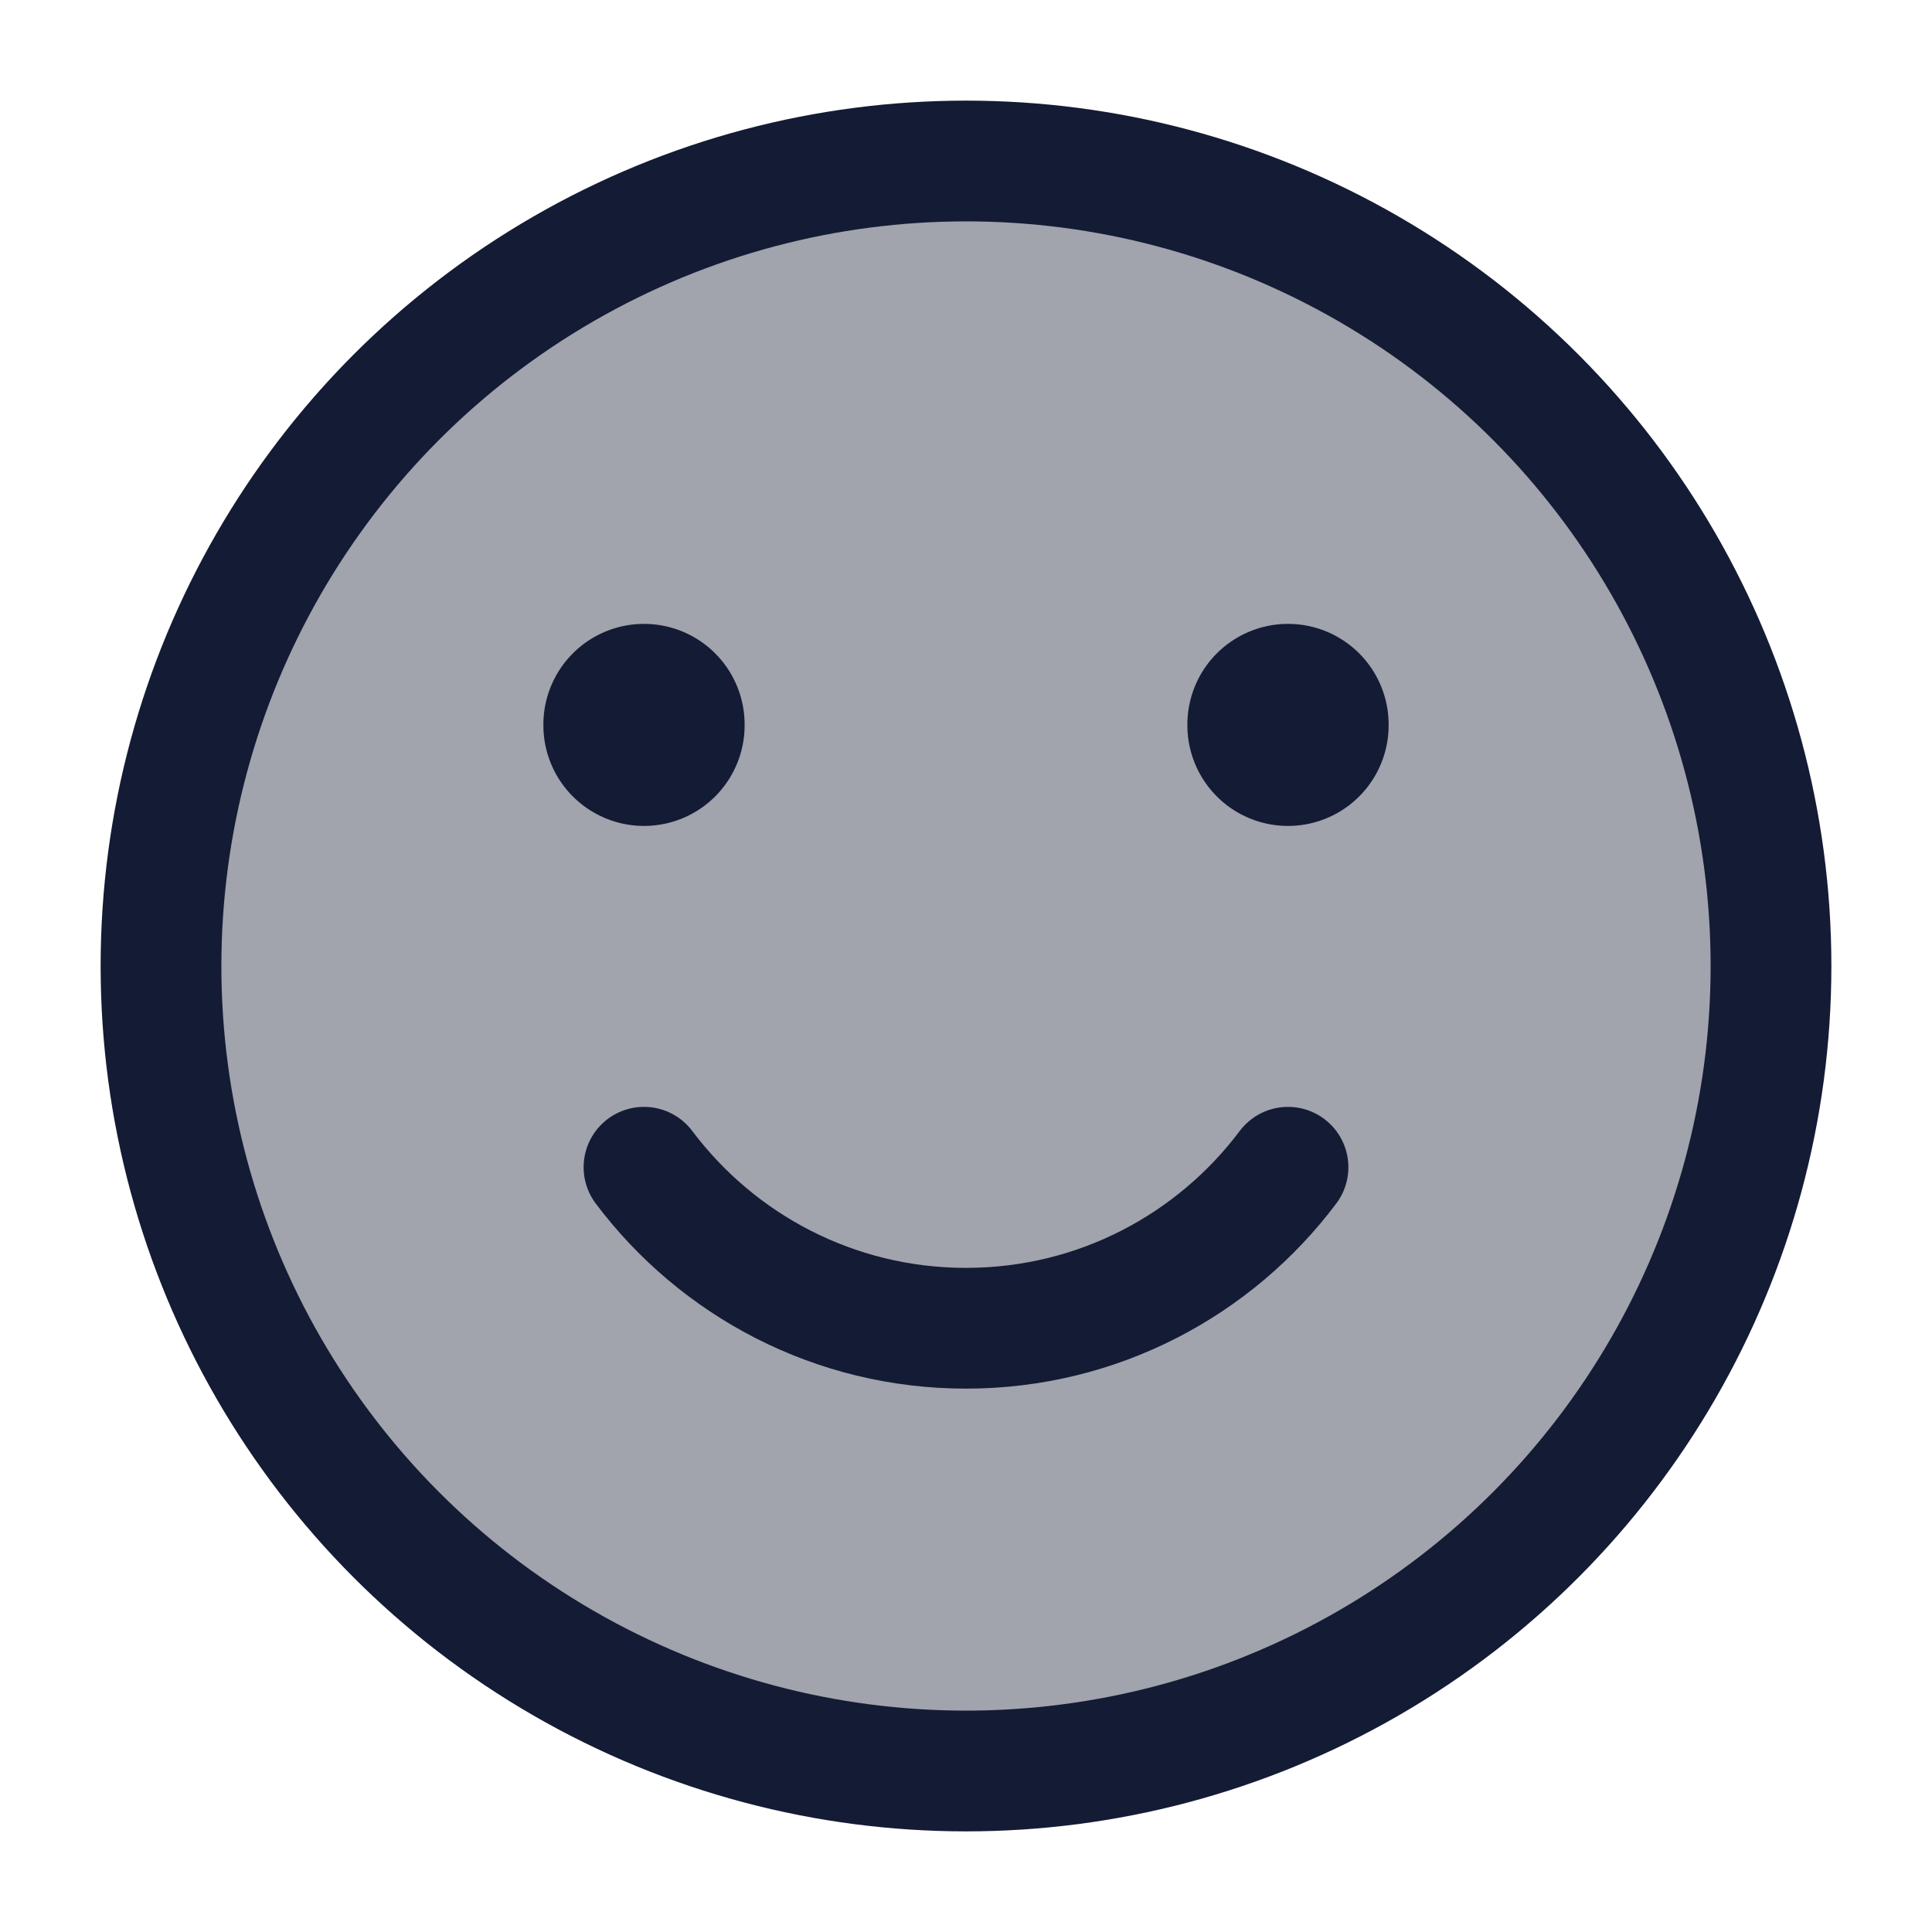<svg width="24" height="24" viewBox="0 0 24 24" fill="none" xmlns="http://www.w3.org/2000/svg">
<circle opacity="0.4" cx="12" cy="12" r="10" fill="#141B34"/>
<circle cx="12" cy="12" r="10" stroke="#141B34" stroke-width="1.5" stroke-linecap="round" stroke-linejoin="round"/>
<path d="M16 9V9.01" stroke="#141B34" stroke-width="2.5" stroke-linecap="round" stroke-linejoin="round"/>
<path d="M8 9V9.01" stroke="#141B34" stroke-width="2.5" stroke-linecap="round" stroke-linejoin="round"/>
<path d="M8 14.5C8.912 15.714 10.364 16.5 12 16.5C13.636 16.5 15.088 15.714 16 14.5" stroke="#141B34" stroke-width="1.5" stroke-linecap="round" stroke-linejoin="round"/>
</svg>
